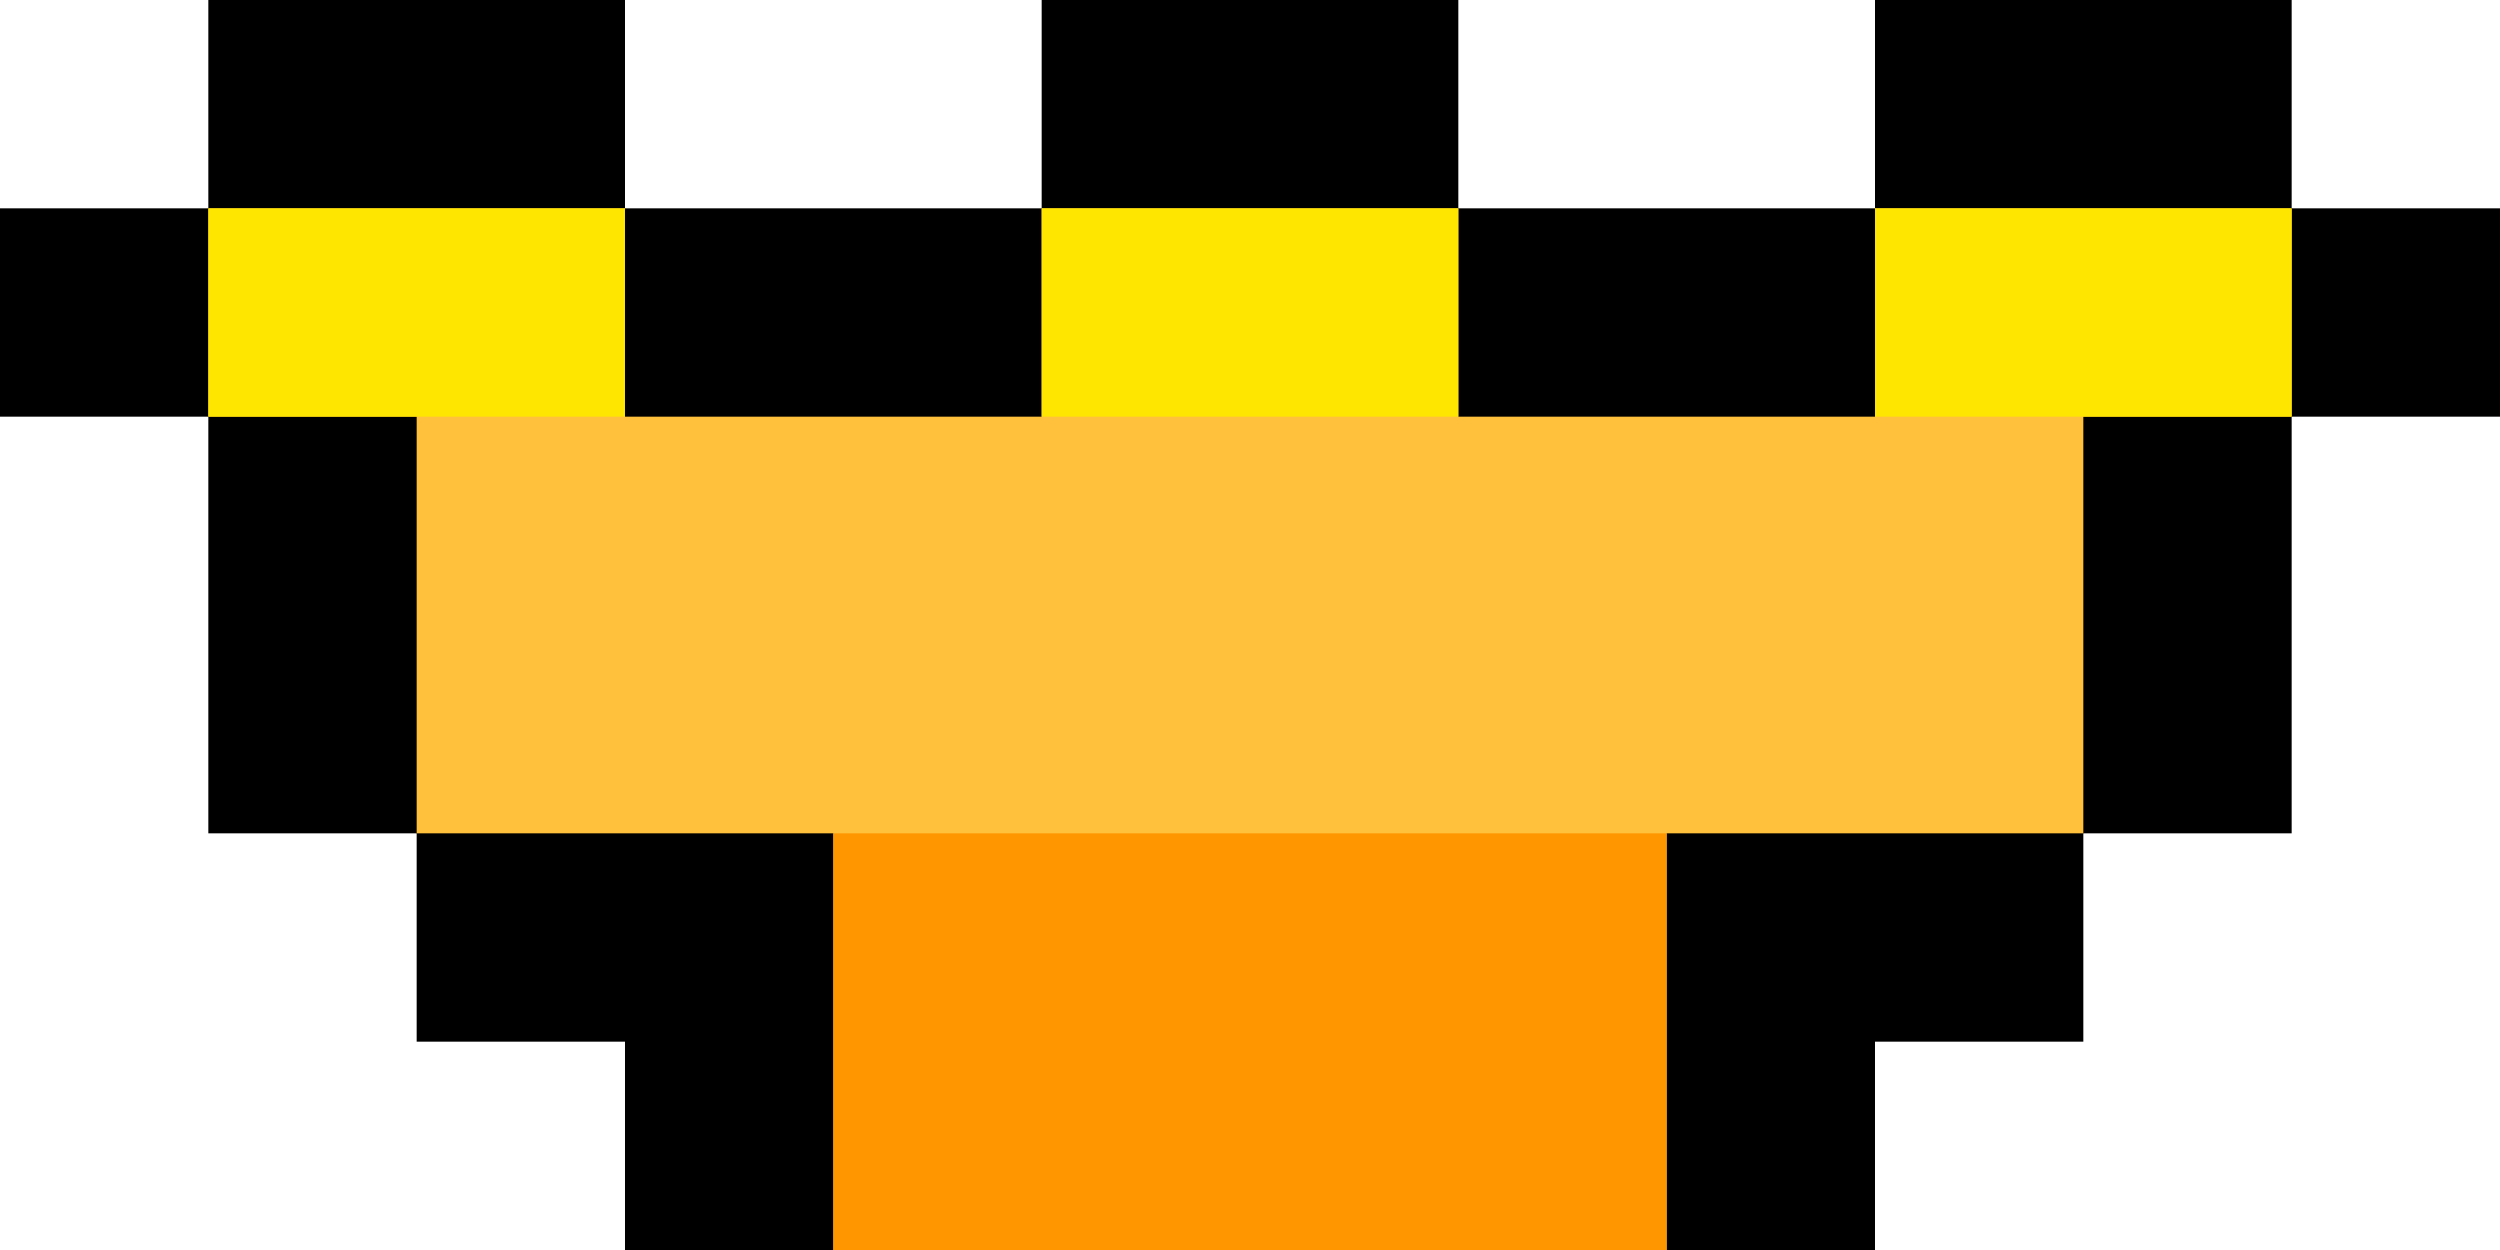 <svg xmlns="http://www.w3.org/2000/svg" viewBox="0 0 12 6">
    <path d="M11 1V0H9v1H7V0H5v1H3V0H1v1H0v1h1v2h1v1h1v1h6V5h1V4h1V2h1V1z"/>
    <path d="M10 1H9v1H7V1H5v1H3V1H1v1h1v2h2v2h4V4h2V2h1V1z" fill="#ffc03c"/>
    <path d="M1 1v1h2V1H2zm4 0v1h2V1H6zm5 0H9v1h2V1z" fill="#ffe600"/>
    <path d="M7 4H4v2h4V4z" fill="#ff9600"/>
</svg>
